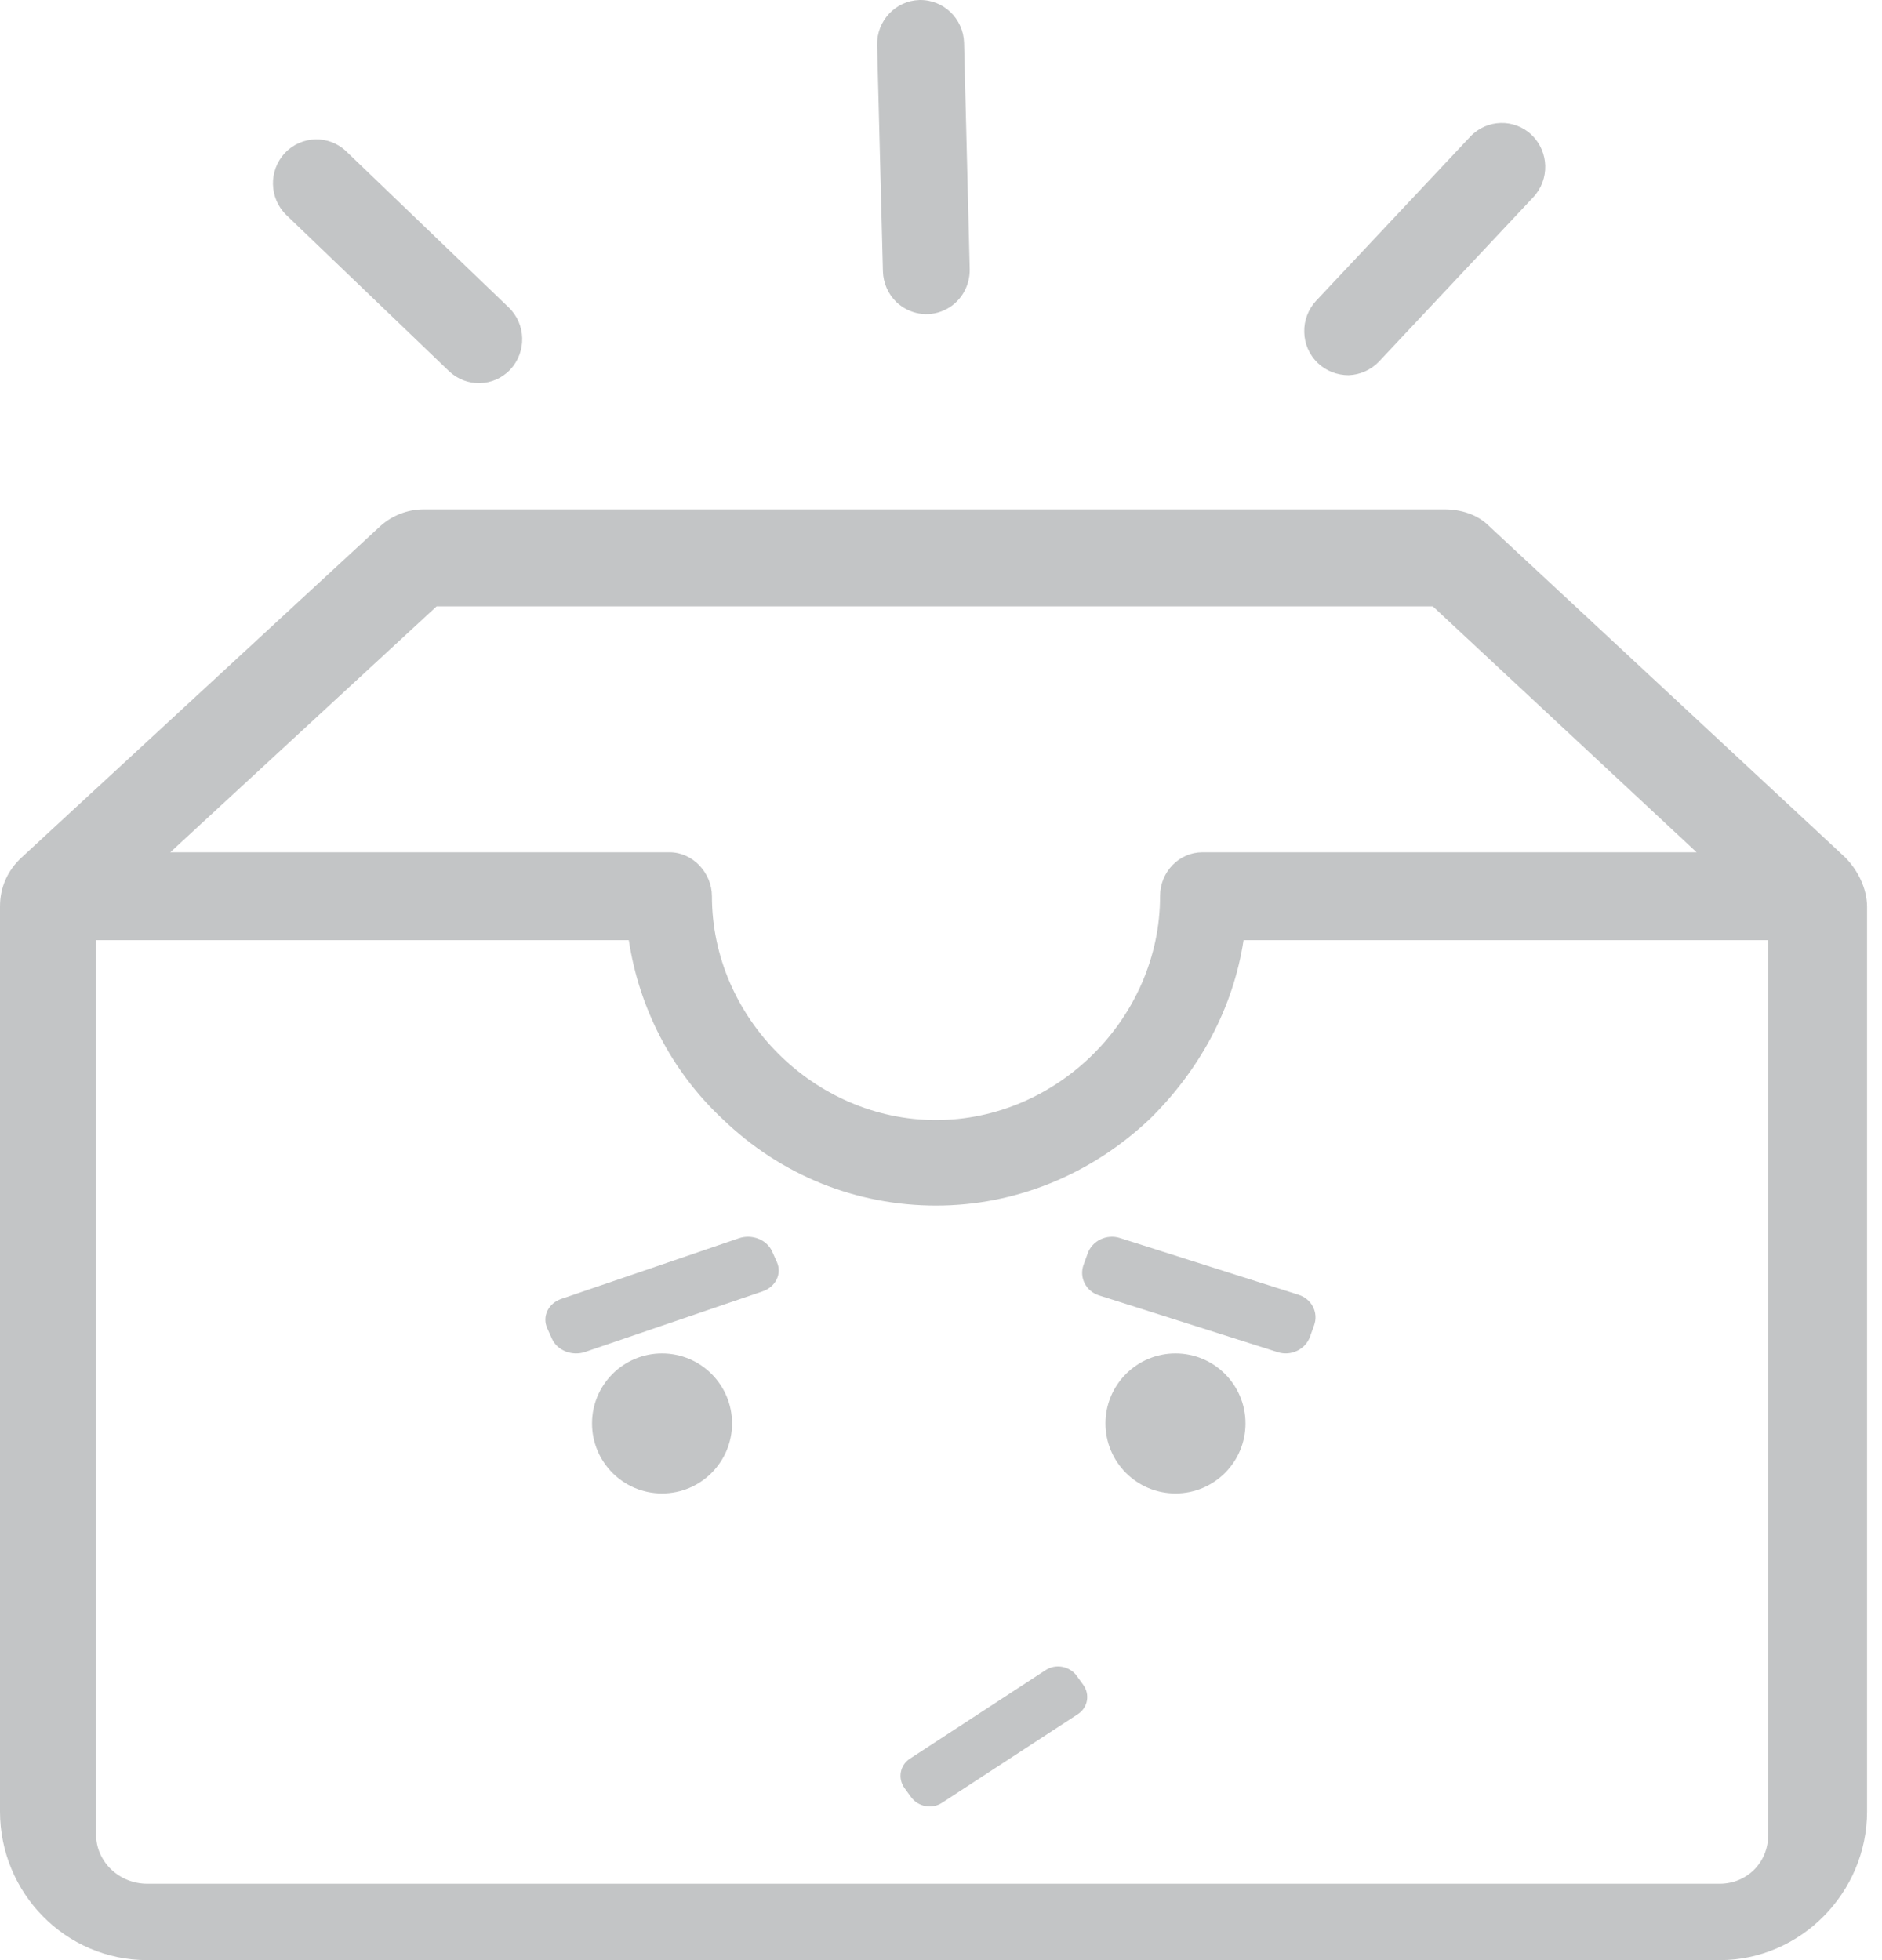 <?xml version="1.0" encoding="UTF-8"?>
<svg width="96px" height="100px" viewBox="0 0 96 100" version="1.1" xmlns="http://www.w3.org/2000/svg" xmlns:xlink="http://www.w3.org/1999/xlink">
    <!-- Generator: Sketch 52.2 (67145) - http://www.bohemiancoding.com/sketch -->
    <title>空页面,空内容</title>
    <desc>Created with Sketch.</desc>
    <g id="商城-花加社区" stroke="none" stroke-width="1" fill="none" fill-rule="evenodd">
        <g id="28-异常页面-没有收藏" transform="translate(-326, -712)" fill="#C3C5C6">
            <g id="空页面,空内容" transform="translate(326, 712)">
                <path d="M42.466,82.534 L42.466,82.403 L42.466,82.534 Z M94.122,43.741 L75.96,26.842 C75.374,26.247 74.518,25.986 73.672,25.986 L21.622,25.986 C20.776,25.986 19.985,26.312 19.399,26.842 L1.107,43.741 C0.391,44.401 0,45.257 0,46.252 L0,92.411 C0,96.568 3.329,100 7.514,100 L87.724,100 C91.834,100 95.238,96.568 95.238,92.411 L95.238,46.252 C95.229,45.322 94.773,44.401 94.122,43.741 Z M61.331,43.481 C60.16,43.481 59.174,44.466 59.174,45.722 C59.174,51.925 53.947,57.143 47.745,57.143 C41.542,57.143 36.315,51.925 36.315,45.722 C36.315,44.532 35.339,43.481 34.158,43.481 L8.686,43.481 L22.273,30.934 L73.086,30.934 L86.543,43.481 L61.331,43.481 Z M90.198,47.963 L90.198,93.592 C90.198,95.043 89.091,96.103 87.715,96.103 L7.514,96.103 C6.073,96.103 4.901,94.978 4.901,93.592 L4.901,47.963 L32.075,47.963 C32.595,51.395 34.232,54.632 36.845,57.078 C39.849,59.98 43.699,61.505 47.754,61.505 C51.799,61.505 55.659,59.924 58.662,57.078 C61.211,54.567 62.912,51.405 63.433,47.963 L90.198,47.963 Z M22.896,18.927 L14.61,10.975 C13.726,10.12 13.689,8.706 14.535,7.804 C15.382,6.911 16.786,6.874 17.669,7.729 L25.946,15.681 C26.839,16.537 26.867,17.951 26.03,18.853 C25.184,19.746 23.789,19.783 22.896,18.927 Z M45.727,15.412 C45.299,15.002 45.057,14.435 45.038,13.849 L44.741,2.307 C44.713,1.061 45.68,0.038 46.898,0.001 C48.126,-0.027 49.14,0.949 49.177,2.186 L49.465,13.728 C49.484,14.63 48.972,15.467 48.154,15.83 C47.345,16.202 46.387,16.035 45.727,15.412 Z M66.53,16.946 C66.511,16.351 66.735,15.774 67.134,15.346 L75.002,6.967 C75.848,6.074 77.253,6.037 78.136,6.892 C79.019,7.748 79.057,9.162 78.21,10.064 L70.343,18.444 C69.934,18.871 69.376,19.122 68.79,19.141 C68.213,19.141 67.646,18.927 67.218,18.518 C66.79,18.109 66.539,17.541 66.53,16.946 Z" id="形状" fill-rule="nonzero"></path>
                <g id="表情-(2)" transform="translate(26.887, 62.398)">
                    <path d="M3.312,10.221 C3.312,12.194 4.911,13.793 6.883,13.793 C8.856,13.793 10.455,12.194 10.455,10.221 C10.455,8.249 8.856,6.65 6.883,6.65 C4.911,6.65 3.312,8.249 3.312,10.221 Z" id="路径"></path>
                    <path d="M29.502,10.221 C29.502,12.194 31.101,13.793 33.074,13.793 C35.046,13.793 36.645,12.194 36.645,10.221 C36.645,8.249 35.046,6.65 33.074,6.65 C31.101,6.65 29.502,8.249 29.502,10.221 Z" id="路径"></path>
                    <path d="M12.498,1.444 C12.229,0.846 11.471,0.546 10.804,0.774 L1.747,3.867 C1.08,4.095 0.757,4.764 1.026,5.362 L1.269,5.903 C1.537,6.502 2.295,6.802 2.962,6.574 L12.019,3.481 C12.686,3.253 13.009,2.583 12.741,1.985 L12.498,1.444 Z" id="路径"></path>
                    <path d="M39.352,3.657 L30.235,0.76 C29.563,0.547 28.829,0.899 28.596,1.546 L28.384,2.132 C28.15,2.779 28.505,3.477 29.176,3.69 L38.294,6.587 C38.965,6.801 39.699,6.449 39.933,5.802 L40.144,5.216 C40.379,4.568 40.024,3.871 39.352,3.657 Z" id="路径"></path>
                    <path d="M28.036,23.1 C27.675,22.603 26.968,22.469 26.458,22.802 L19.526,27.326 C19.015,27.66 18.895,28.333 19.256,28.831 L19.583,29.281 C19.944,29.779 20.651,29.912 21.161,29.578 L28.093,25.055 C28.604,24.721 28.725,24.048 28.363,23.55 L28.036,23.1 Z" id="路径"></path>
                </g>
            </g>
        </g>
        <g id="页面"></g>
        <g id="页面"></g>
    </g>
</svg>